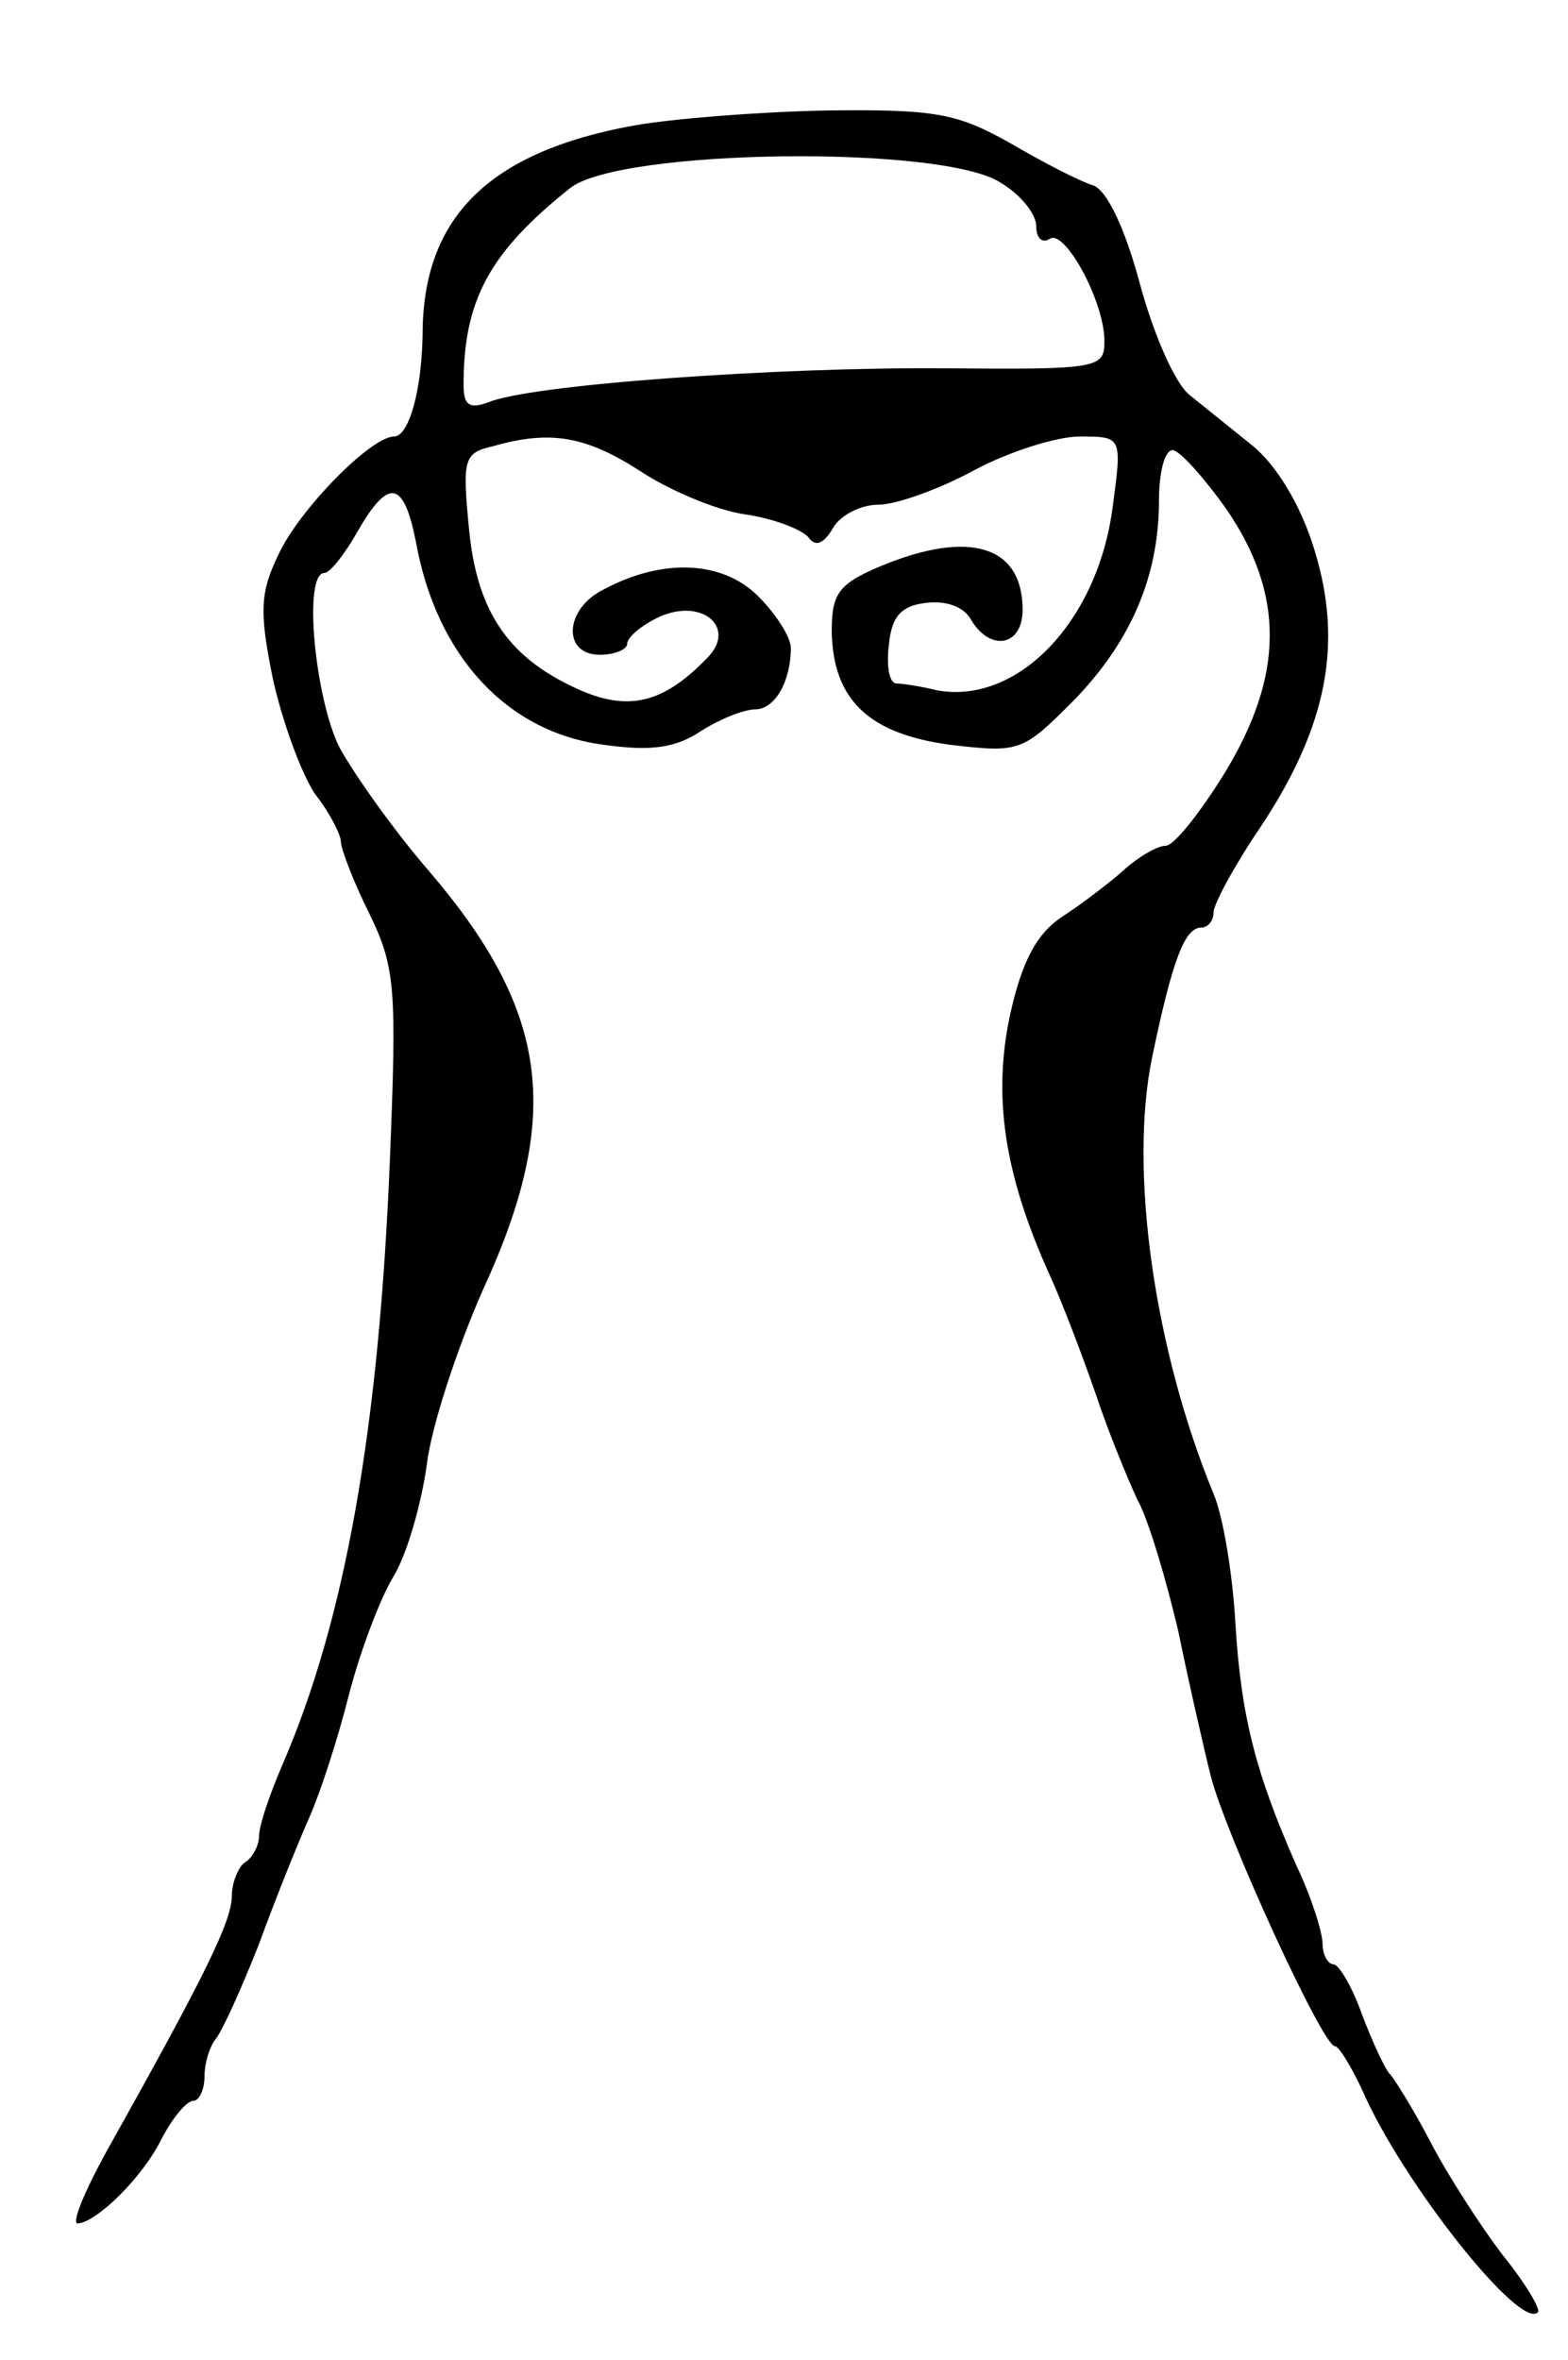 <svg version="1.0" xmlns="http://www.w3.org/2000/svg"
 width="115pt" height="173pt" viewBox="0 0 115 173"
 preserveAspectRatio="xMidYMid meet">
<g transform="translate(0,173) scale(0.1,-0.1)"
fill="#000000" stroke="none">
<path d="M465 1638 c-105 -19 -153 -66 -155 -148 0 -45 -10 -80 -21 -80 -17 0
-70 -54 -85 -87 -13 -27 -14 -41 -4 -90 7 -32 21 -70 31 -85 11 -14 19 -30 19
-35 0 -5 9 -29 21 -53 19 -39 20 -55 15 -179 -8 -199 -33 -339 -79 -445 -9
-21 -17 -44 -17 -52 0 -7 -5 -16 -10 -19 -5 -3 -10 -15 -10 -25 0 -18 -19 -57
-89 -182 -18 -32 -29 -58 -24 -58 14 1 48 34 62 63 8 15 18 27 23 27 4 0 8 8
8 18 0 10 4 22 8 27 5 6 19 37 32 70 12 33 29 75 37 93 8 18 21 58 29 90 8 31
23 71 33 87 10 17 20 53 24 81 3 27 22 85 41 128 59 128 49 204 -39 307 -26
30 -55 71 -66 91 -18 36 -27 128 -11 128 4 0 15 14 24 30 23 40 34 38 43 -7
15 -84 67 -140 138 -149 35 -5 53 -2 71 10 14 9 32 16 40 16 14 0 26 20 26 45
0 8 -11 25 -24 38 -26 26 -70 28 -113 5 -29 -14 -31 -48 -3 -48 11 0 20 4 20
8 0 5 11 14 24 20 32 14 57 -9 34 -31 -31 -32 -56 -38 -90 -24 -54 23 -78 57
-84 119 -5 52 -4 56 18 61 42 12 68 7 107 -18 21 -14 56 -29 77 -32 21 -3 42
-11 47 -17 5 -7 11 -5 18 7 5 9 20 17 33 17 13 0 44 11 70 25 26 14 61 25 78
25 31 0 31 0 24 -52 -11 -84 -70 -145 -129 -134 -12 3 -26 5 -30 5 -5 1 -7 13
-5 29 2 20 9 28 27 30 15 2 28 -3 33 -12 14 -24 38 -20 38 7 0 47 -39 59 -104
32 -31 -13 -36 -20 -36 -48 1 -50 27 -75 87 -83 51 -6 53 -5 90 32 42 43 63
91 63 147 0 20 4 37 10 37 5 0 23 -20 40 -44 42 -62 42 -121 -2 -193 -18 -29
-37 -53 -43 -53 -6 0 -20 -8 -31 -18 -10 -9 -31 -25 -45 -34 -18 -12 -29 -31
-38 -71 -13 -60 -5 -117 29 -192 10 -22 25 -62 34 -88 9 -27 23 -61 30 -76 8
-14 21 -58 30 -96 8 -39 19 -87 24 -107 11 -43 82 -198 91 -198 3 0 12 -15 20
-32 29 -67 116 -177 129 -163 2 2 -9 21 -26 42 -16 21 -40 58 -53 83 -13 25
-27 47 -30 50 -3 3 -12 22 -20 43 -7 20 -17 37 -21 37 -4 0 -8 7 -8 15 0 8 -8
34 -19 57 -31 70 -41 112 -45 179 -2 35 -9 78 -16 94 -44 107 -62 238 -45 320
15 72 24 95 36 95 5 0 9 5 9 11 0 6 15 34 34 62 50 75 61 136 40 204 -10 33
-28 62 -45 76 -15 12 -36 29 -46 37 -11 8 -27 45 -37 82 -11 41 -24 68 -34 72
-10 3 -37 17 -61 31 -39 22 -55 25 -135 24 -50 -1 -113 -6 -141 -11z m269 -42
c15 -9 26 -23 26 -32 0 -8 4 -13 10 -9 11 7 40 -46 40 -75 0 -20 -4 -21 -117
-20 -123 1 -305 -12 -335 -25 -14 -5 -18 -2 -18 13 0 62 19 97 78 144 36 29
274 32 316 4z"/>
</g>
</svg>
